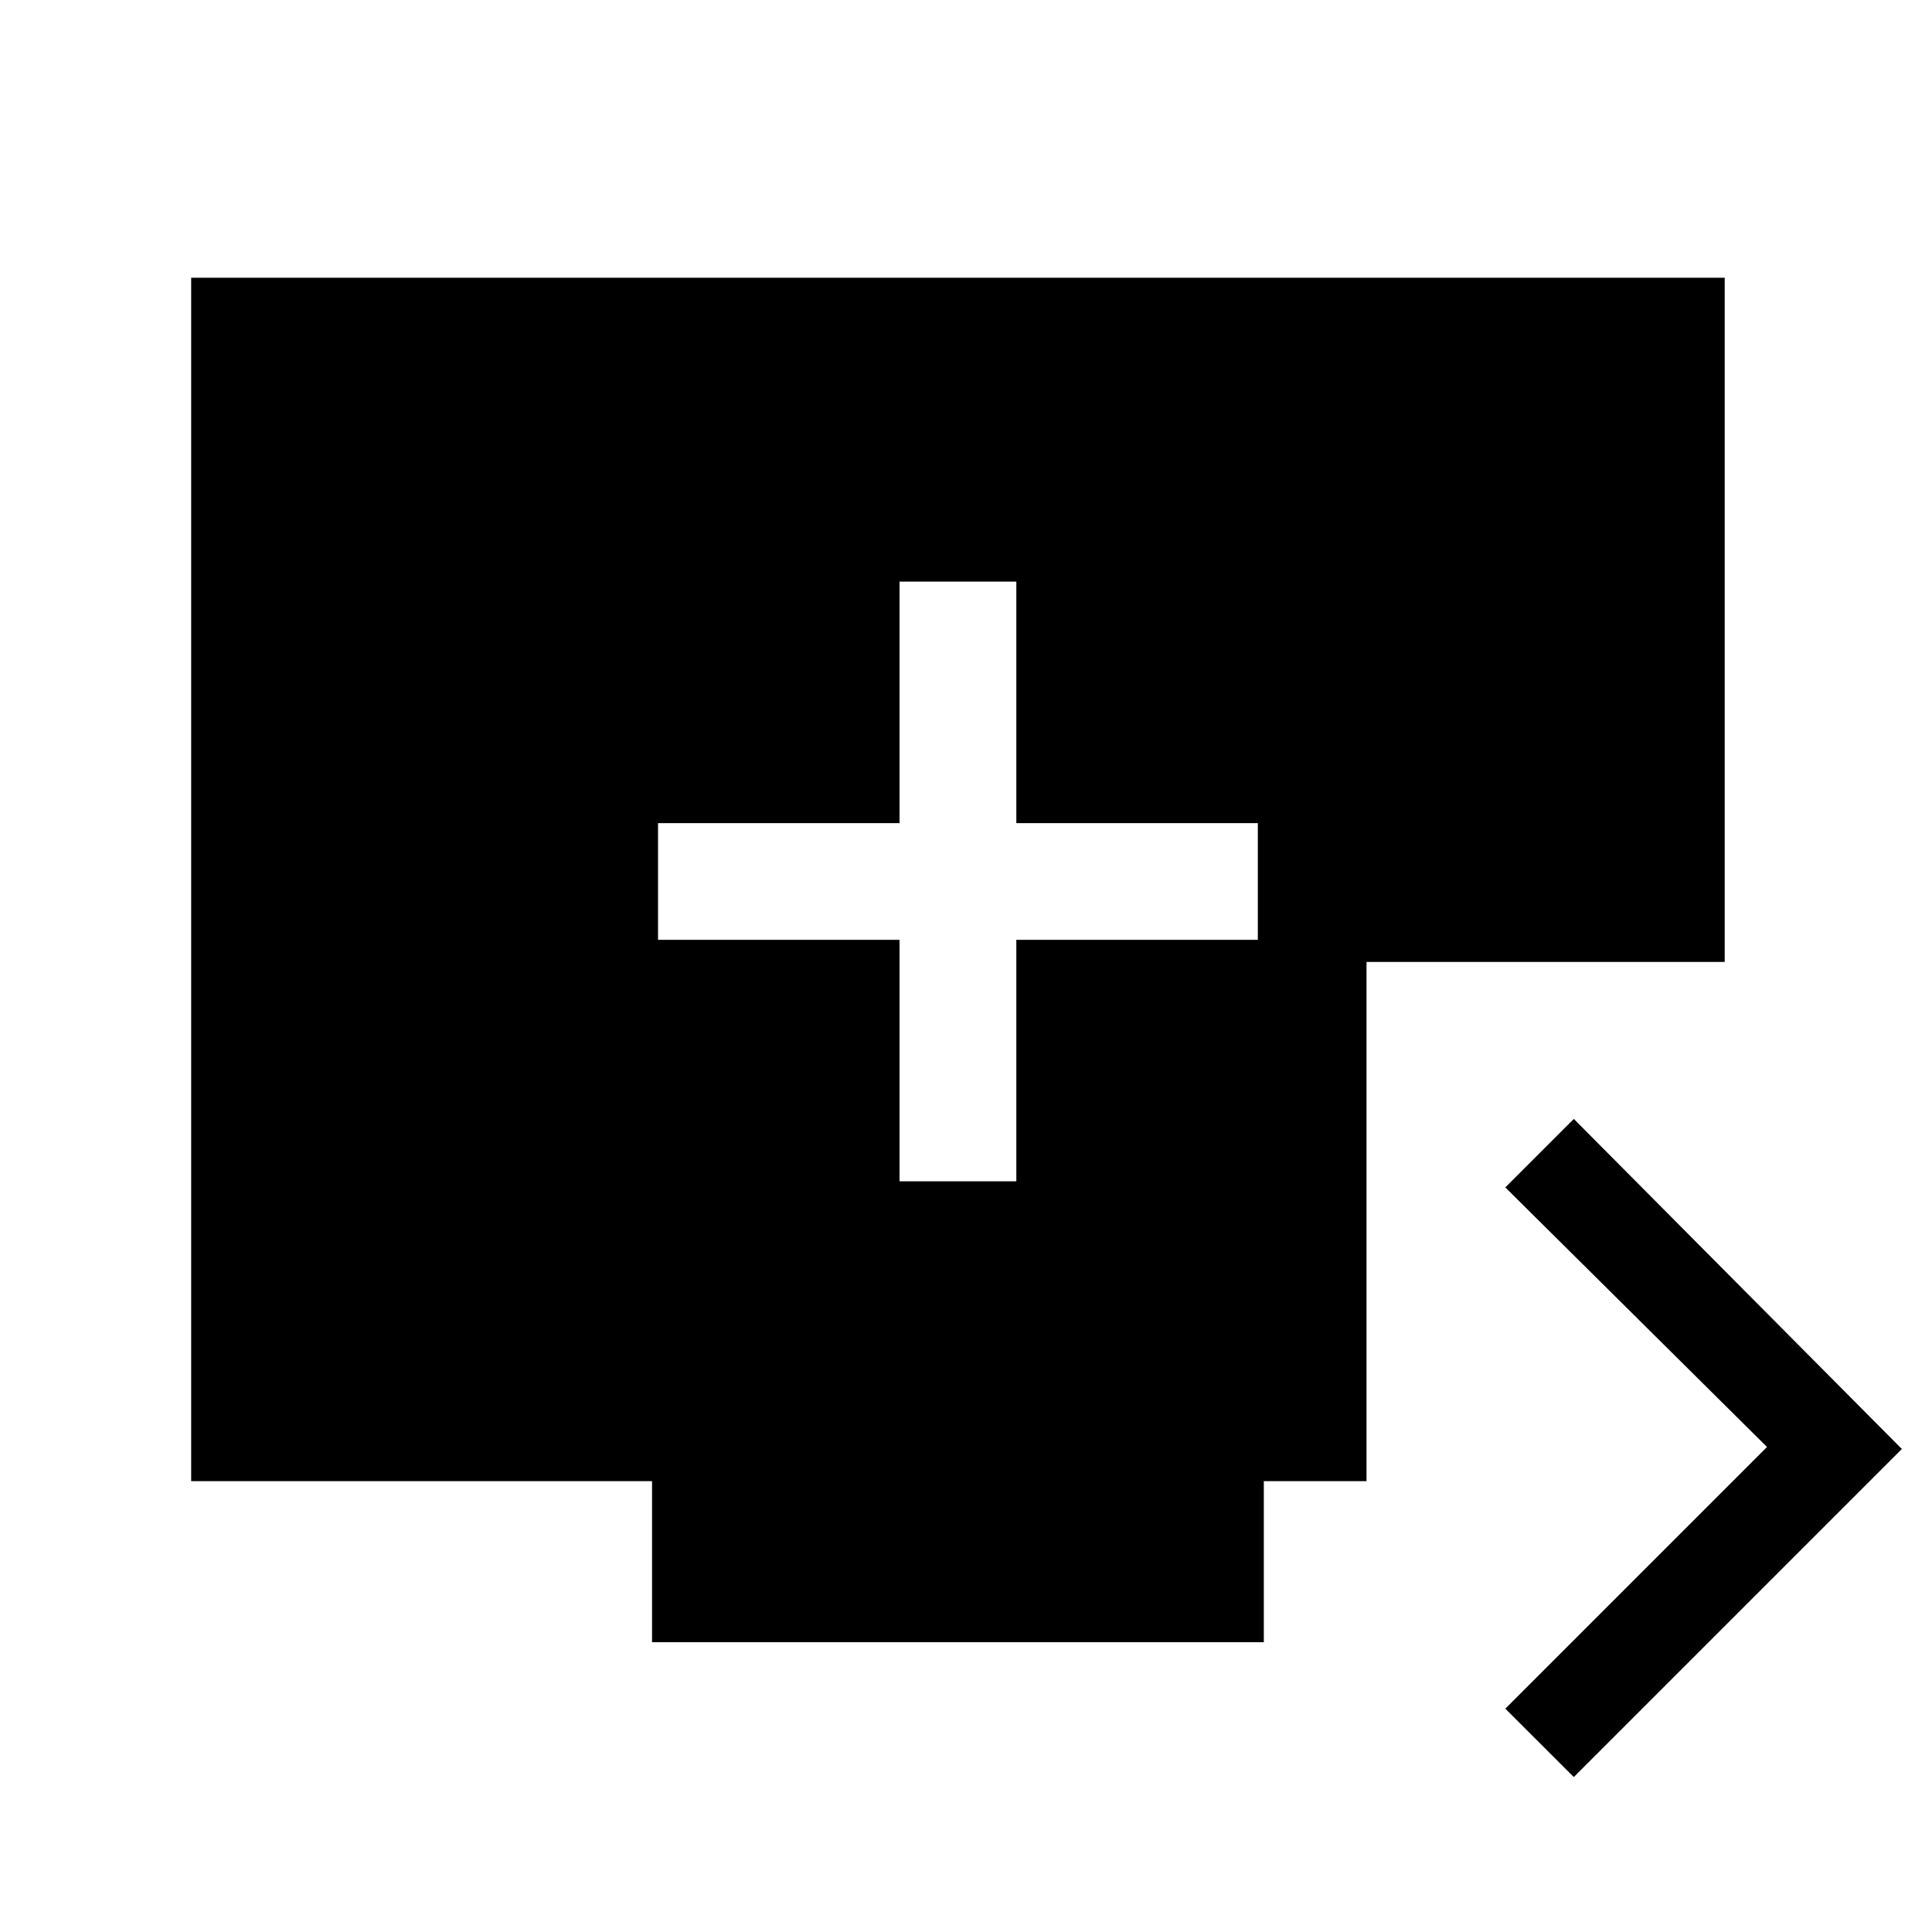 <svg xmlns="http://www.w3.org/2000/svg" height="20" width="20"><path d="M9.312 12.229h1.209v-2.5h2.5V8.521h-2.5v-2.5H9.312v2.5h-2.5v1.208h2.5Zm6.98 6.167-.709-.708 2.709-2.709-2.709-2.687.709-.709L19.688 15ZM6.75 17v-1.667H1.979V2.875h15.875v7.083h-3.708v5.375h-1.063V17Z"/></svg>